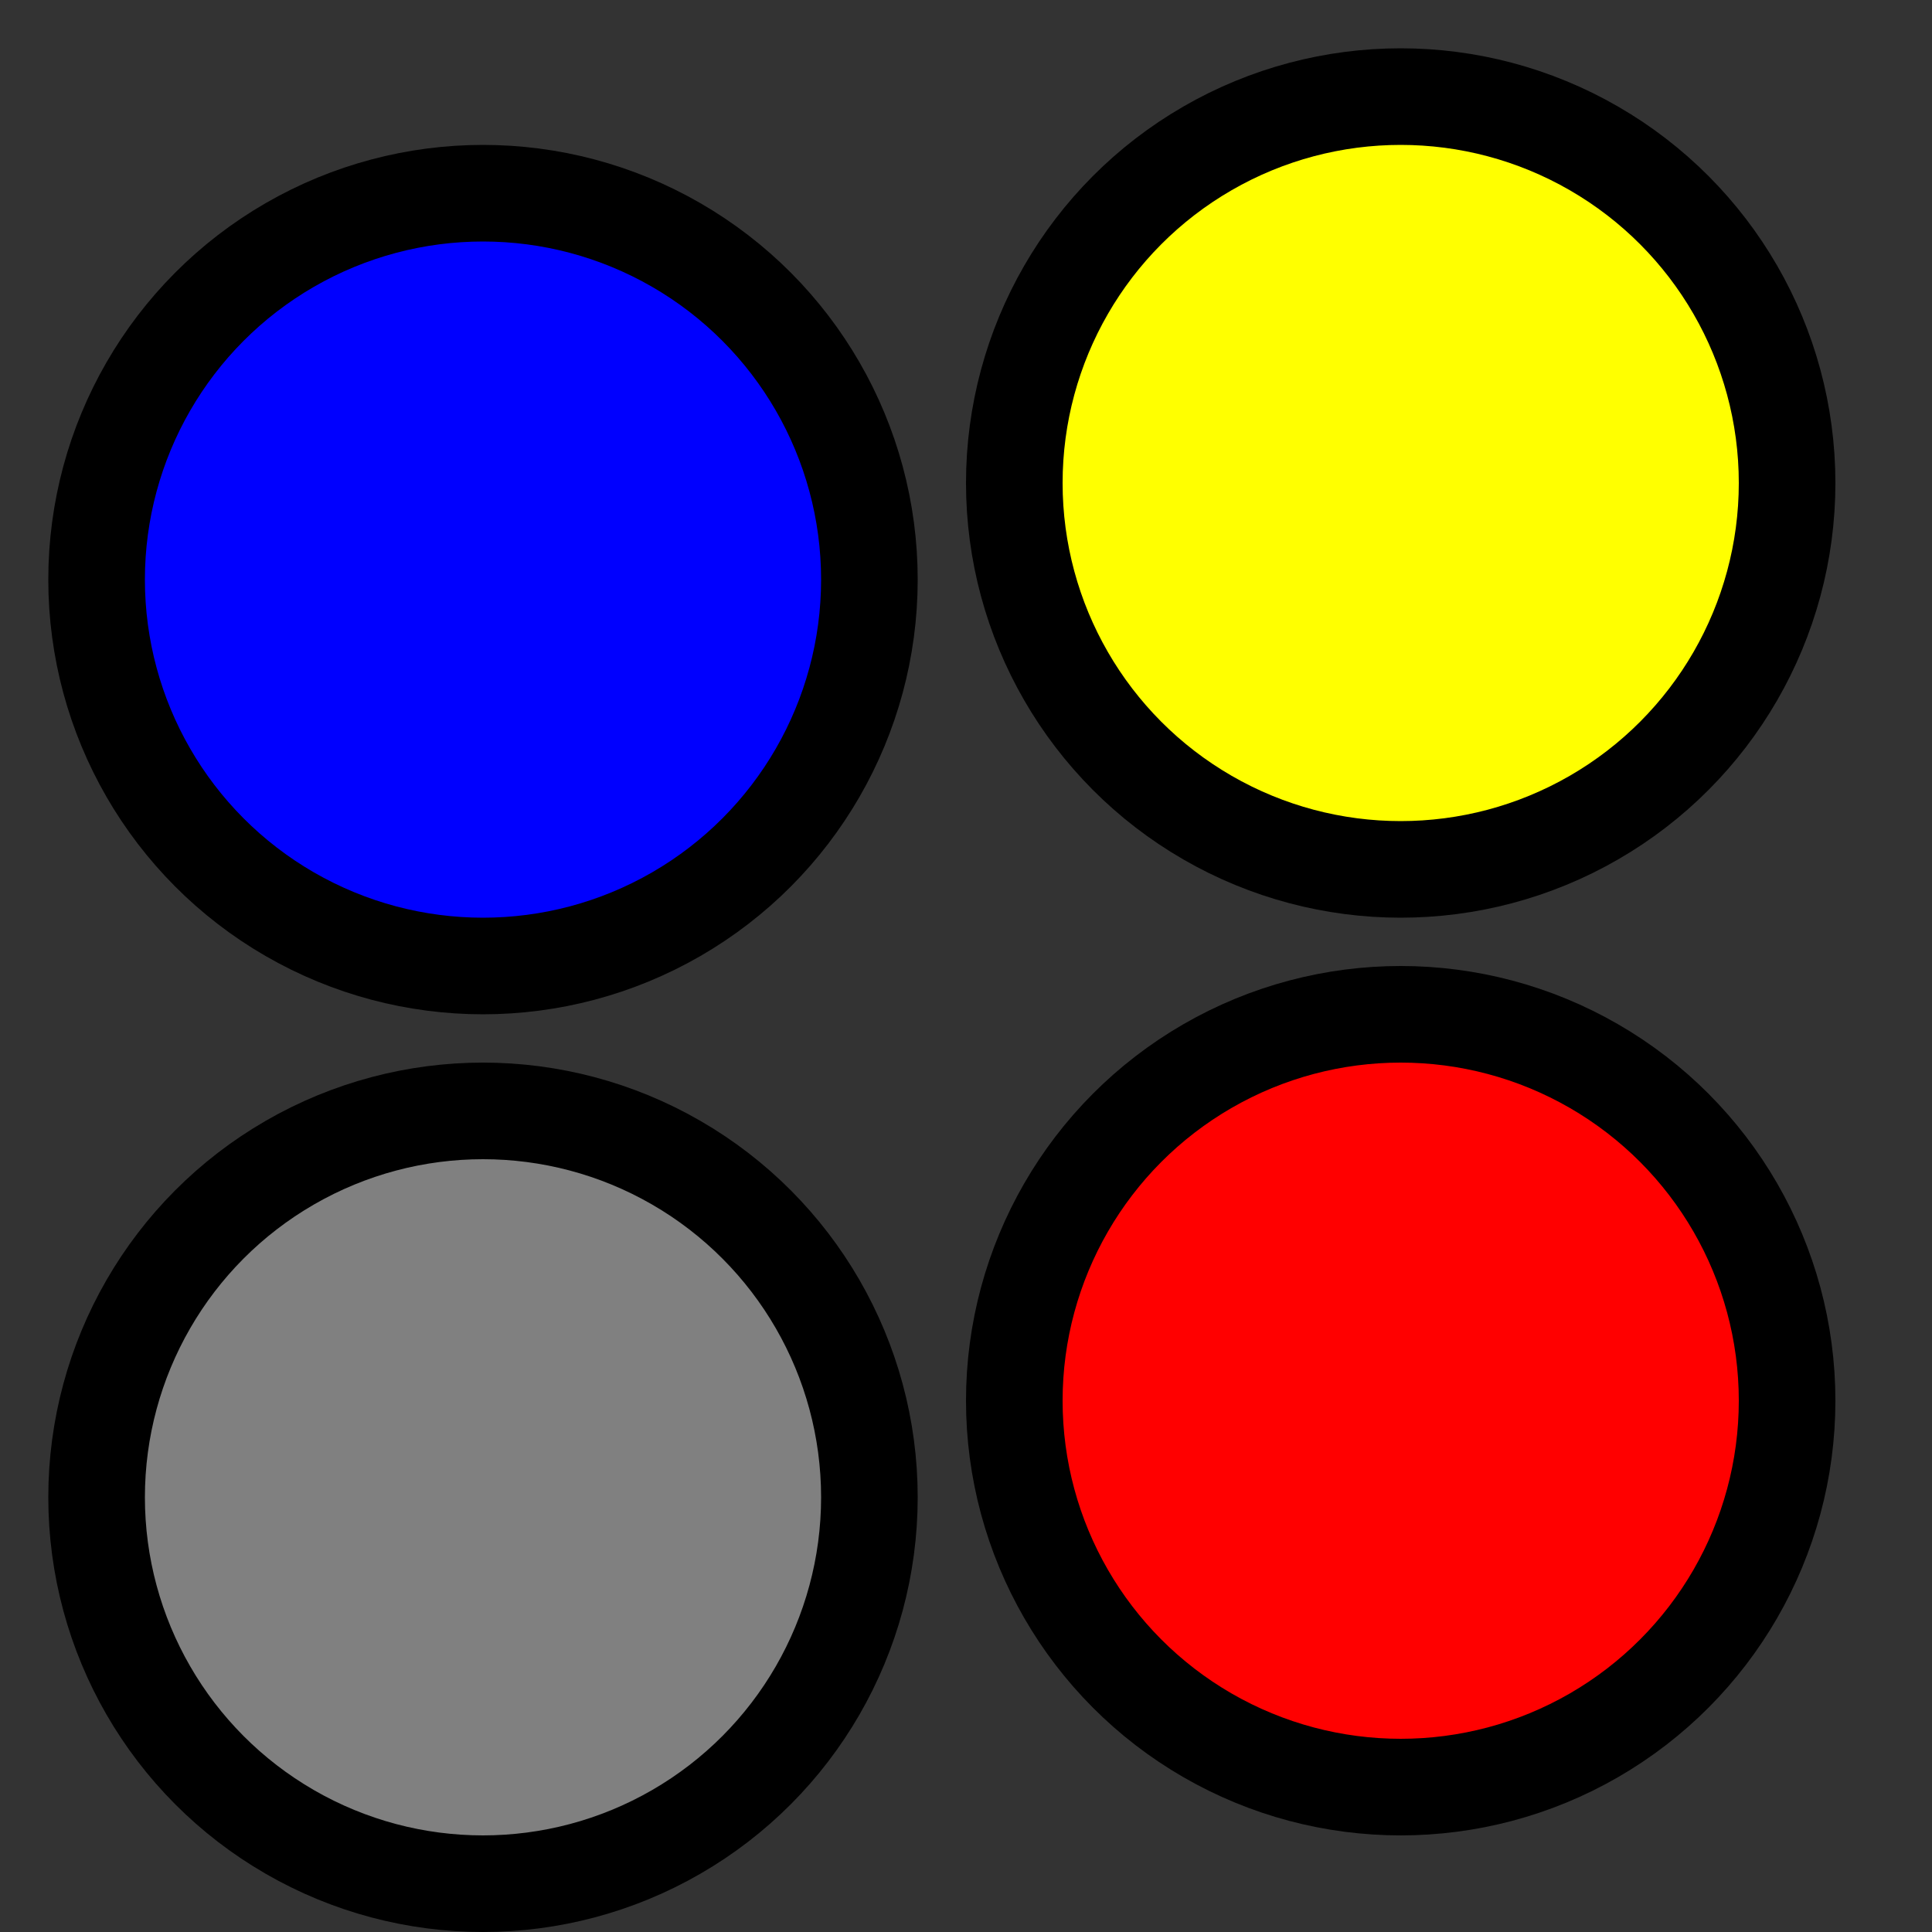 <svg width="200" height="200" viewBox="0 0 200 200" fill="none" xmlns="http://www.w3.org/2000/svg">
<rect x="0" y="0" width="200" height="200" fill="#333333" stroke="none"/>
<circle cx="50" cy="60" r="40" fill="BLUE" stroke="black" stroke-width="10"></circle>
<circle cx="145" cy="50" r="40" fill="YELLOW" stroke="black" stroke-width="10"></circle>
<circle cx="50" cy="155" r="40" fill="GREY" stroke="black" stroke-width="10"></circle>
<circle cx="145" cy="145" r="40" fill="RED" stroke="black" stroke-width="10"></circle>
</svg>